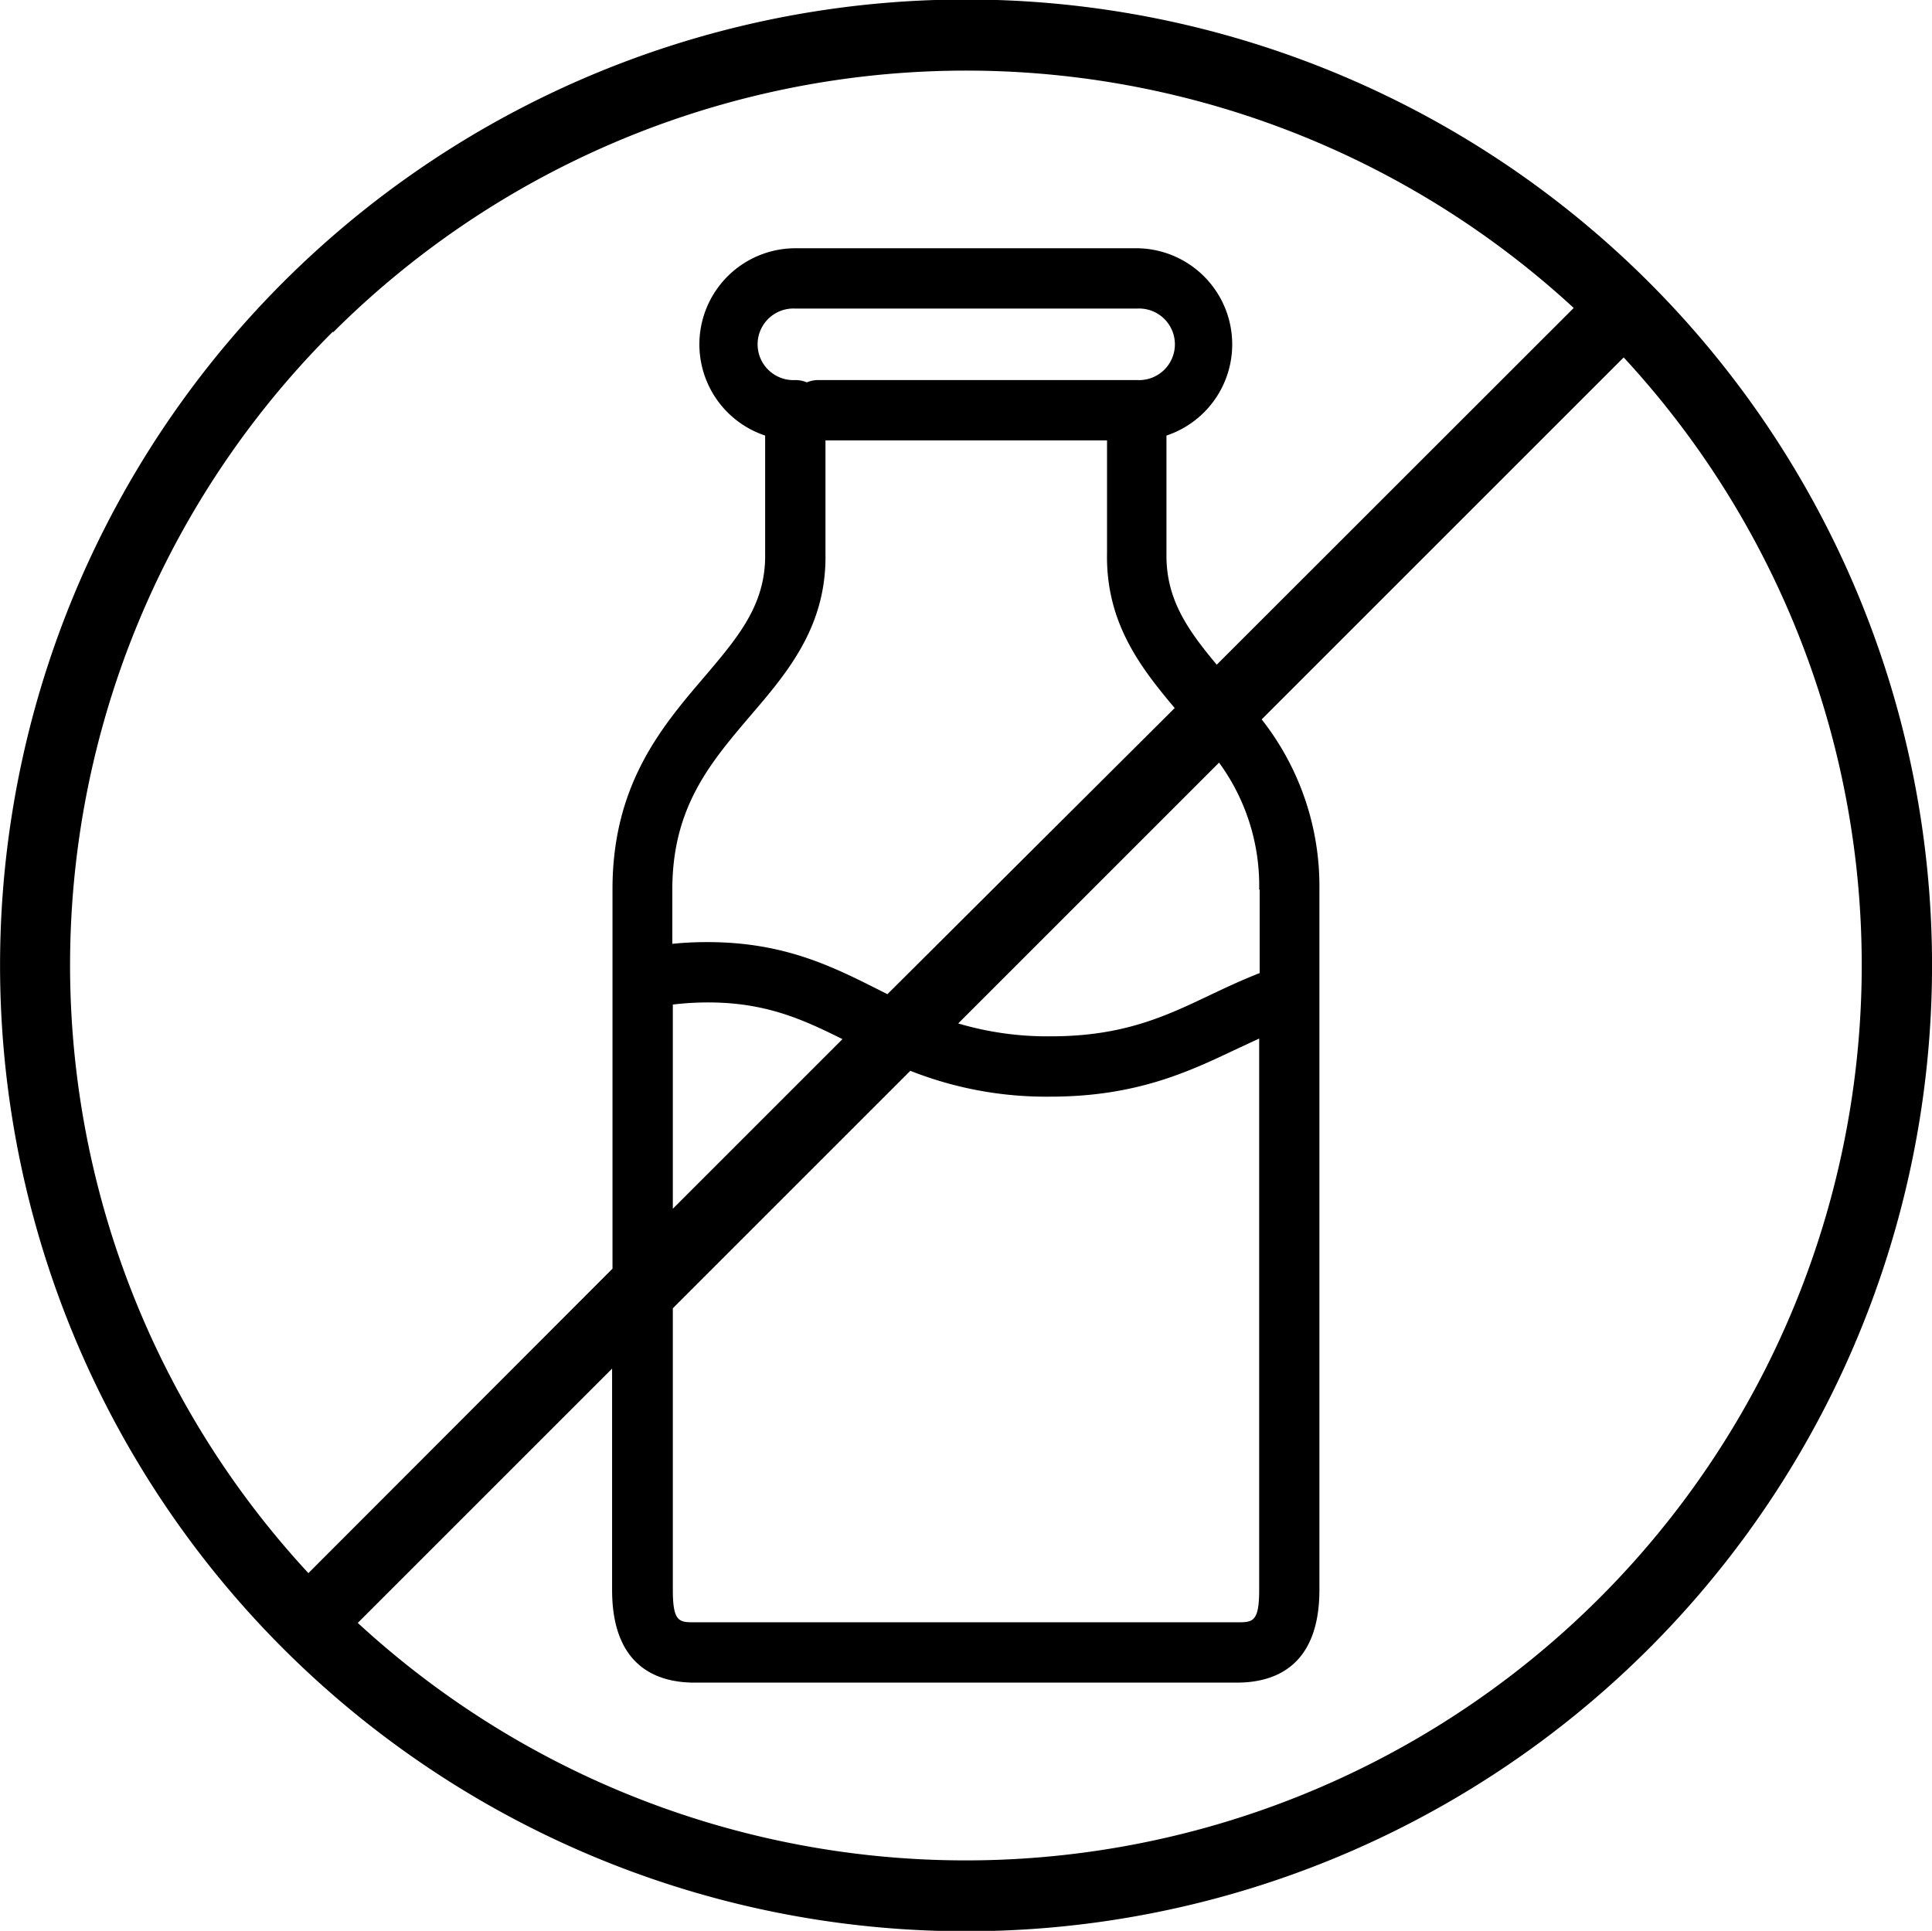 <svg xmlns="http://www.w3.org/2000/svg" viewBox="0 0 192.13 192.04"><g id="Layer_2" data-name="Layer 2"><g id="Warstwa_1" data-name="Warstwa 1"><path d="M28.14,28.09A96.06,96.06,0,0,0,164,163.94,96.06,96.06,0,0,0,28.14,28.09Zm5,4.95A89.13,89.13,0,0,1,156.5,30.63L121,66.11c-2.91-3.49-5.07-6.53-5-11.07V43.32a9.56,9.56,0,0,0-3-18.63H79.09a9.56,9.56,0,0,0-3,18.63V55c.1,5.09-2.62,8.29-6.06,12.34-4.28,5-9.12,10.74-9.12,21.1v37.74L30.67,156.46A89,89,0,0,1,33.09,33Zm92.13,55.44v8.3c-1.74.68-3.34,1.43-4.9,2.17-4.45,2.12-8.66,4.12-15.85,4.12a31.21,31.21,0,0,1-9.23-1.28l25.94-25.94A20.71,20.71,0,0,1,125.22,88.48ZM66.91,130.12,90.53,106.5a36.68,36.68,0,0,0,13.94,2.57c8.54,0,13.79-2.5,18.43-4.7l2.32-1.08v54.83c0,3.23-.65,3.23-2.21,3.23H69.11c-1.56,0-2.2,0-2.2-3.23ZM113,37.8H81.39a2.91,2.91,0,0,0-1.15.23,3,3,0,0,0-1.15-.23,3.56,3.56,0,1,1,0-7.11h34a3.56,3.56,0,1,1,0,7.11ZM82.09,55V43.8h28V55c-.13,6.84,3.23,11.27,6.73,15.42L88.25,98.88l-.89-.45c-4.63-2.33-9.42-4.73-17-4.73a34.45,34.45,0,0,0-3.5.17V88.48c0-8.16,3.74-12.56,7.69-17.21C78.35,66.85,82.23,62.28,82.09,55ZM66.91,99.91a29.86,29.86,0,0,1,3.5-.21c5.69,0,9.36,1.65,13.37,3.65L66.91,120.22ZM159,159a89.17,89.17,0,0,1-123.42,2.41l25.29-25.29v22c0,7.63,4.46,9.23,8.2,9.23H123c3.75,0,8.21-1.6,8.21-9.23V88.48a26.83,26.83,0,0,0-5.74-16.93l36-36A89,89,0,0,1,159,159Z"/></g></g></svg>